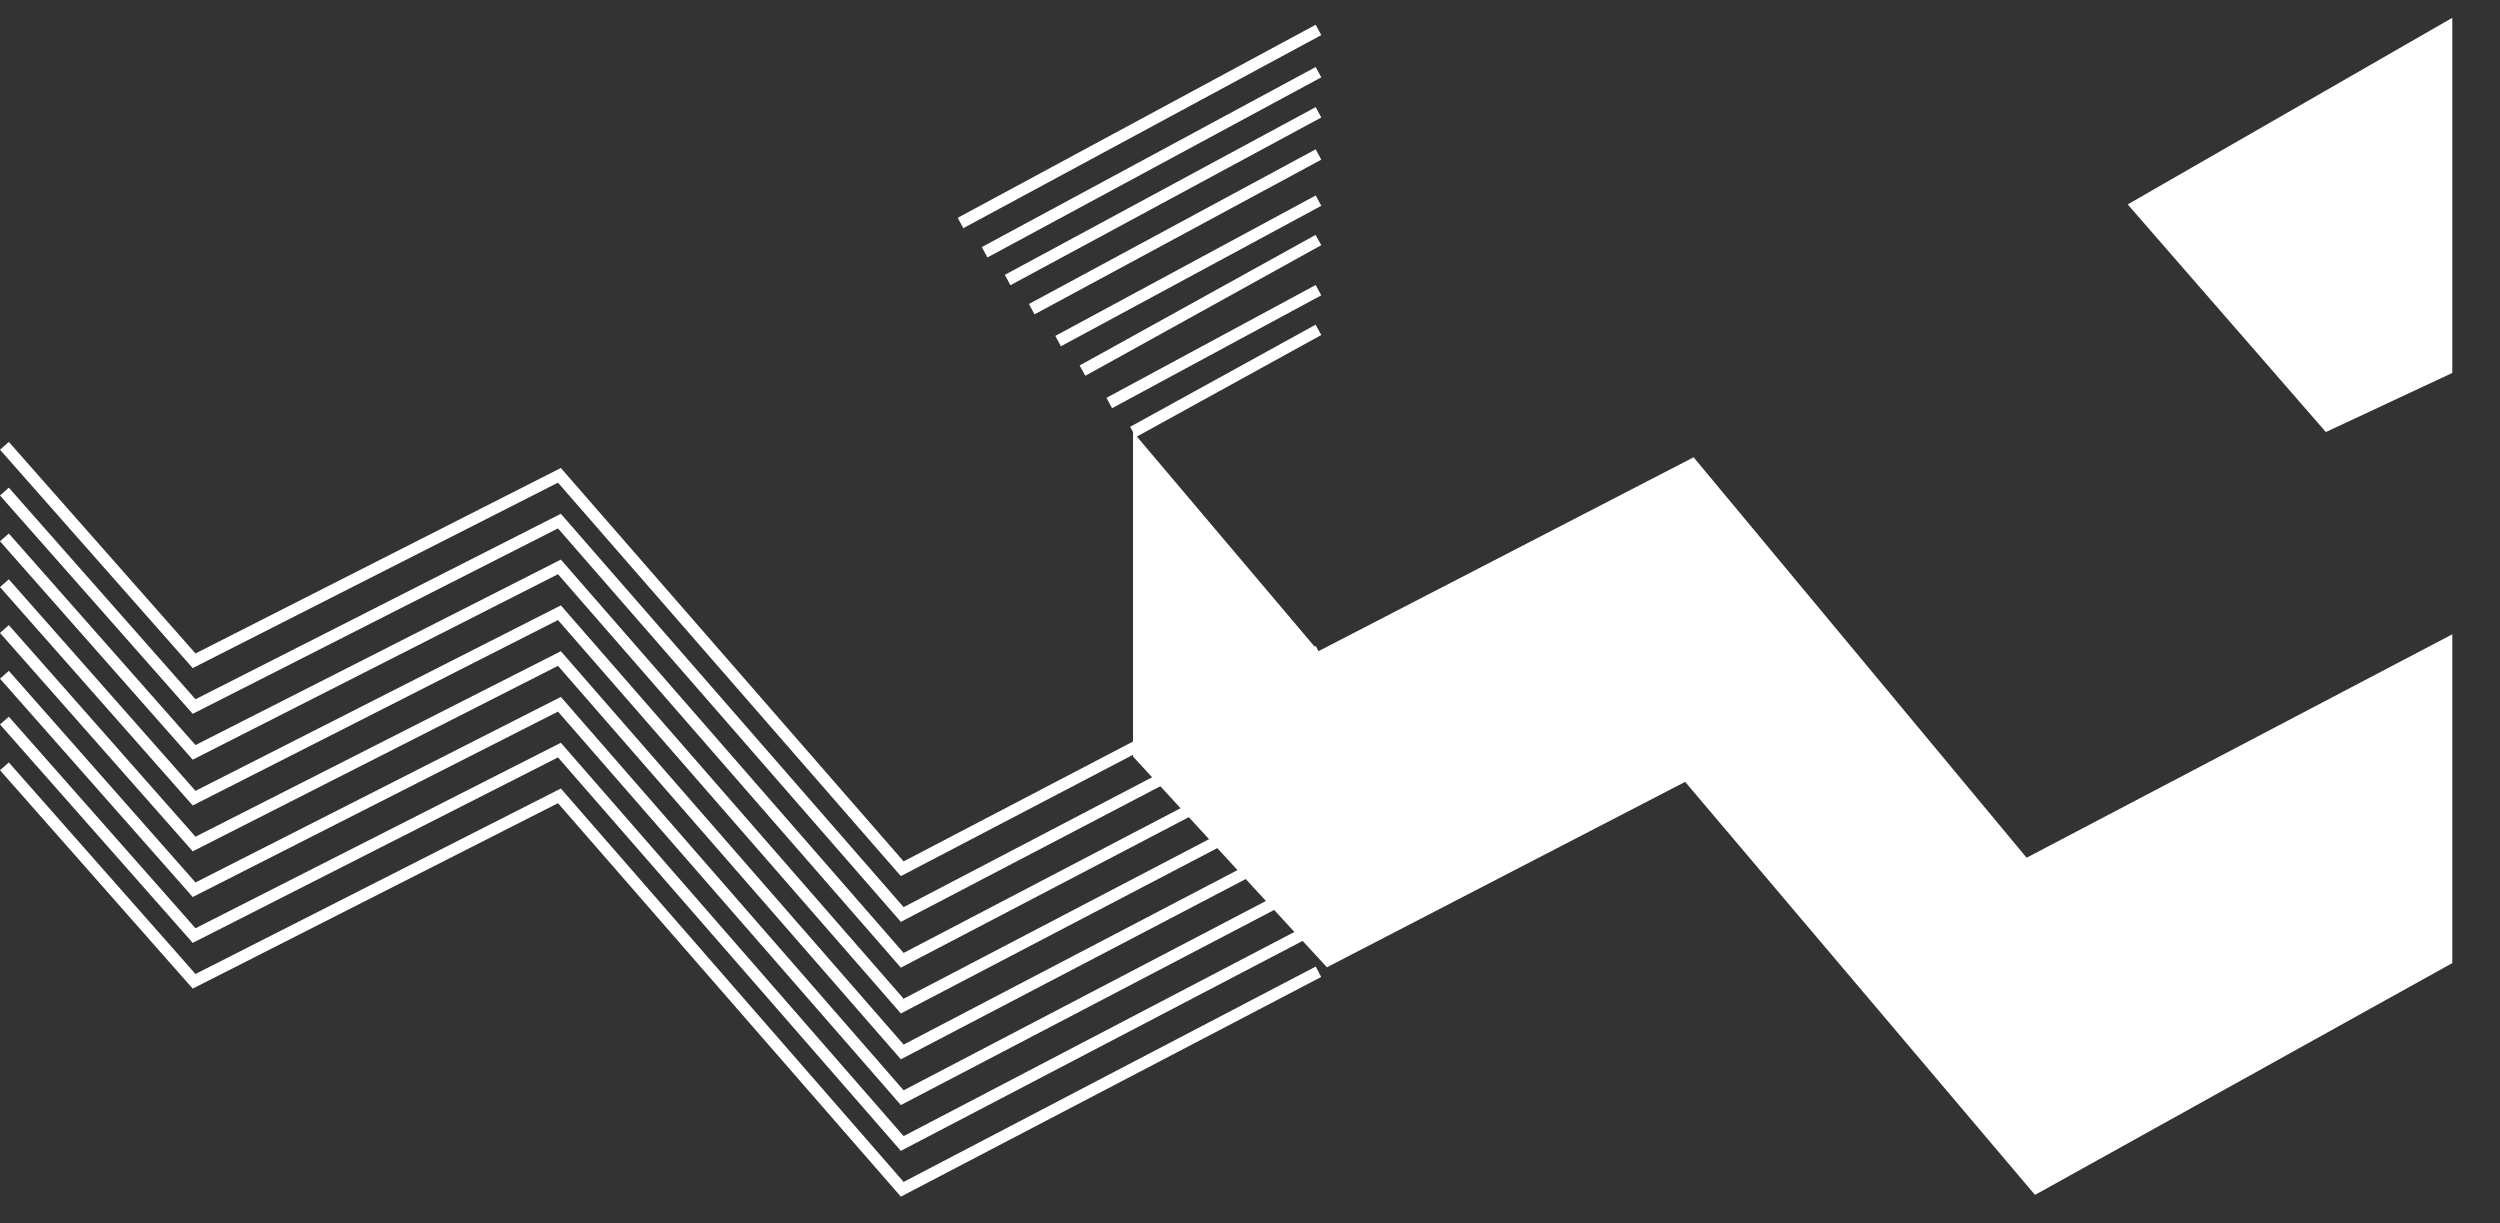 <svg width="47" height="23" viewBox="0 0 47 23" fill="none" xmlns="http://www.w3.org/2000/svg">
<rect x="0" y="0" width="47" height="23" fill="#333333" stroke="none"/>
<path d="M46.103 0.335V7.012L43.726 8.122L40.001 3.843L46.103 0.335Z" fill="white"/>
<path d="M46.103 11.925V18.106L38.258 22.464L31.681 14.699L24.946 18.185L21.301 14.223V8.122L24.787 12.242L31.84 8.597L38.1 16.125L46.103 11.925Z" fill="white"/>
<path d="M16.936 16.471L10.49 9.074L3.623 12.56L0 8.455L0.166 8.308L3.675 12.285L10.544 8.798L16.988 16.194L24.736 12.145L24.838 12.341L16.936 16.471Z" fill="white"/>
<path d="M16.936 17.331L10.49 9.934L3.623 13.42L0 9.315L0.166 9.168L3.675 13.146L10.544 9.659L16.988 17.054L24.736 13.005L24.838 13.201L16.936 17.331Z" fill="white"/>
<path d="M16.936 18.192L10.49 10.795L3.623 14.282L0 10.176L0.166 10.03L3.675 14.007L10.544 10.52L16.988 17.915L24.736 13.866L24.838 14.062L16.936 18.192Z" fill="white"/>
<path d="M16.936 19.053L10.49 11.657L3.623 15.143L0 11.037L0.166 10.891L3.675 14.868L10.544 11.381L16.988 18.776L24.736 14.728L24.838 14.924L16.936 19.053Z" fill="white"/>
<path d="M16.936 19.915L10.49 12.518L3.623 16.005L0 11.899L0.166 11.752L3.675 15.73L10.544 12.243L16.988 19.638L24.736 15.589L24.838 15.785L16.936 19.915Z" fill="white"/>
<path d="M16.936 20.775L10.49 13.378L3.623 16.864L0 12.759L0.166 12.612L3.675 16.59L10.544 13.102L16.988 20.498L24.736 16.449L24.838 16.645L16.936 20.775Z" fill="white"/>
<path d="M16.936 21.636L10.49 14.239L3.623 17.726L0 13.62L0.166 13.474L3.675 17.451L10.544 13.964L16.988 21.359L24.736 17.311L24.838 17.507L16.936 21.636Z" fill="white"/>
<path d="M16.936 22.497L10.49 15.1L3.623 18.586L0 14.48L0.166 14.334L3.675 18.311L10.544 14.824L16.988 22.22L24.736 18.171L24.838 18.367L16.936 22.497Z" fill="white"/>
<path d="M24.735 0.465L18.005 4.095L18.11 4.29L24.84 0.66L24.735 0.465Z" fill="white"/>
<path d="M24.735 1.26L18.458 4.645L18.564 4.84L24.84 1.454L24.735 1.26Z" fill="white"/>
<path d="M24.735 2.014L18.891 5.167L18.996 5.362L24.84 2.209L24.735 2.014Z" fill="white"/>
<path d="M24.735 2.807L19.344 5.715L19.449 5.91L24.84 3.002L24.735 2.807Z" fill="white"/>
<path d="M24.735 3.675L19.84 6.315L19.945 6.51L24.84 3.869L24.735 3.675Z" fill="white"/>
<path d="M24.733 4.416L20.297 6.871L20.404 7.065L24.84 4.609L24.733 4.416Z" fill="white"/>
<path d="M24.735 5.358L20.802 7.479L20.907 7.674L24.84 5.552L24.735 5.358Z" fill="white"/>
<path d="M24.733 6.104L21.247 8.024L21.354 8.218L24.84 6.298L24.733 6.104Z" fill="white"/>
</svg>
